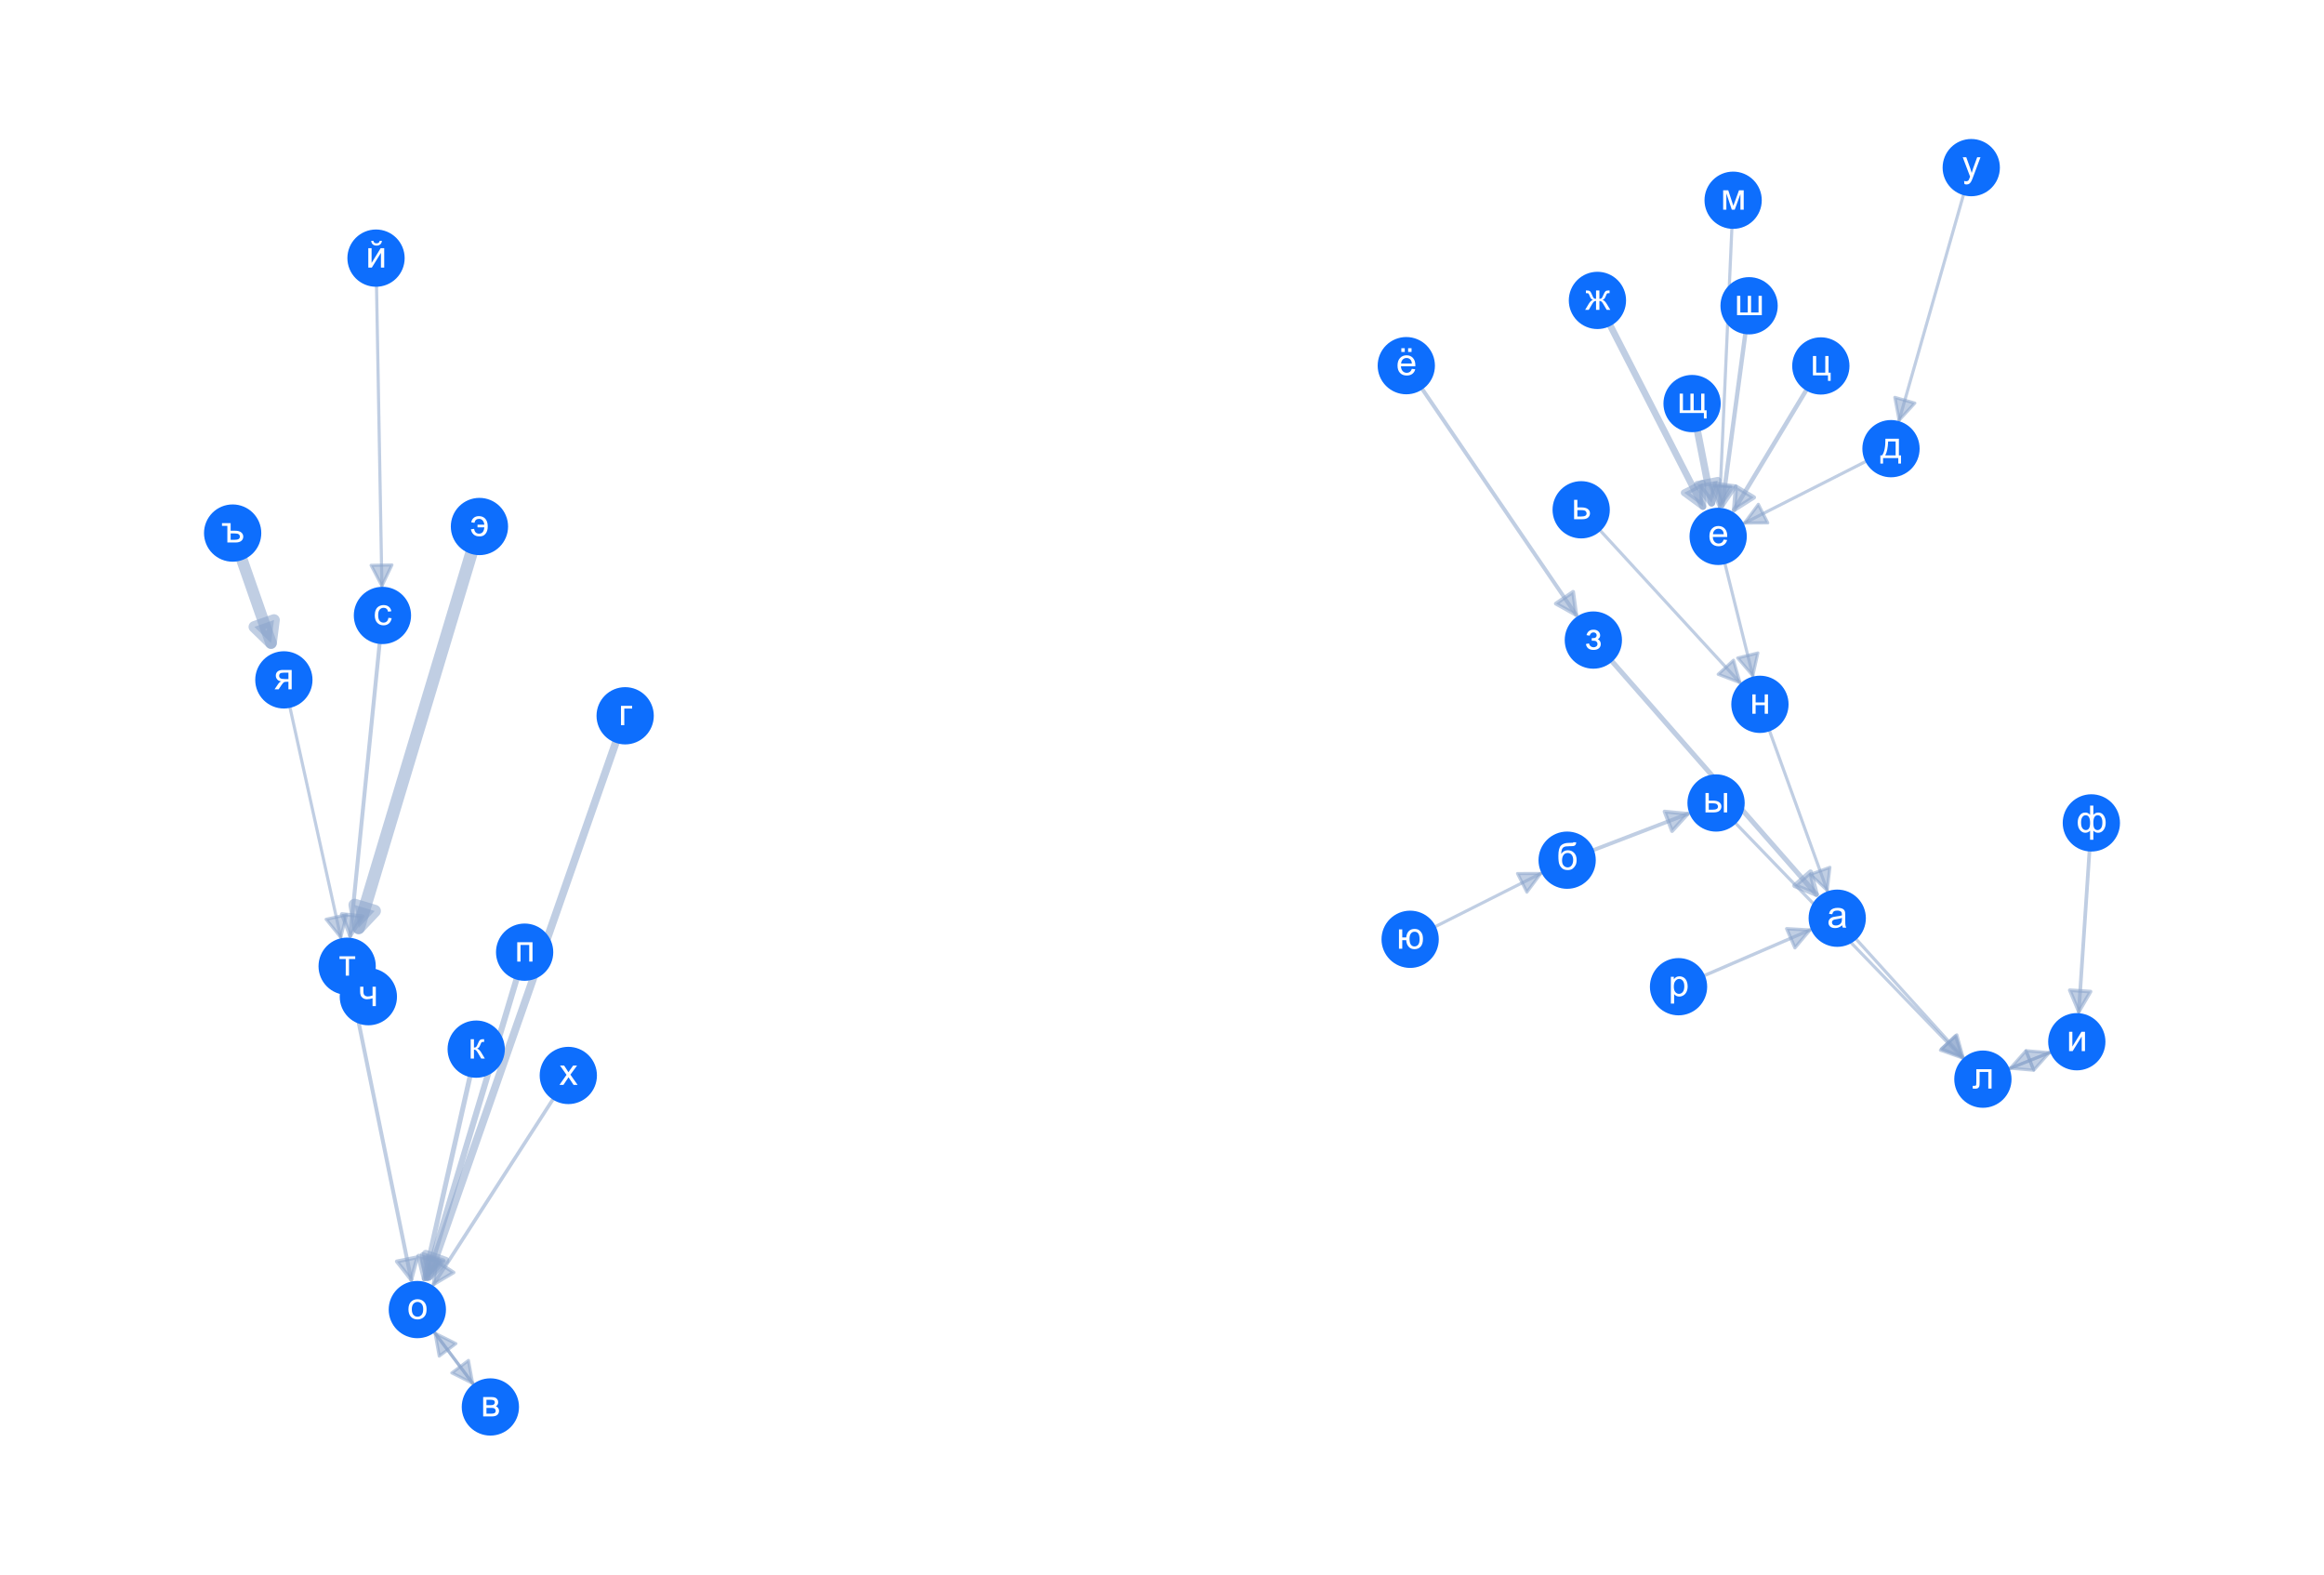 <?xml version="1.0" encoding="utf-8" standalone="no"?>
<!DOCTYPE svg PUBLIC "-//W3C//DTD SVG 1.1//EN"
  "http://www.w3.org/Graphics/SVG/1.1/DTD/svg11.dtd">
<svg height="302.4pt" version="1.1" viewBox="0 0 446.4 302.4" width="446.4pt" xmlns="http://www.w3.org/2000/svg" xmlns:xlink="http://www.w3.org/1999/xlink">
 <defs>
  <style type="text/css">*{stroke-linecap:butt;stroke-linejoin:round;}</style>
 </defs>
 <g id="figure_1">
  <g id="patch_1">
   <path d="M 0 302.4 
L 446.4 302.4 
L 446.4 0 
L 0 0 
z
" style="fill:#ffffff;"/>
  </g>
  <g id="axes_1">
   <g id="patch_2">
    <path clip-path="url(#p0367ed264c)" d="M 72.317 54.571 
Q 72.843 83.887 73.358 112.531 
" style="fill:none;stroke:#89a4cb;stroke-linecap:round;stroke-opacity:0.533;stroke-width:0.6;"/>
    <path clip-path="url(#p0367ed264c)" d="M 75.286 108.496 
L 73.358 112.531 
L 71.286 108.568 
L 75.286 108.496 
z
" style="fill:#89a4cb;fill-opacity:0.533;stroke:#89a4cb;stroke-linecap:round;stroke-opacity:0.533;stroke-width:0.6;"/>
   </g>
   <g id="patch_3">
    <path clip-path="url(#p0367ed264c)" d="M 72.959 123.171 
Q 70.071 151.879 67.267 179.742 
" style="fill:none;stroke:#89a4cb;stroke-linecap:round;stroke-opacity:0.533;stroke-width:0.76;"/>
    <path clip-path="url(#p0367ed264c)" d="M 69.658 175.962 
L 67.267 179.742 
L 65.678 175.562 
L 69.658 175.962 
z
" style="fill:#89a4cb;fill-opacity:0.533;stroke:#89a4cb;stroke-linecap:round;stroke-opacity:0.533;stroke-width:0.76;"/>
   </g>
   <g id="patch_4">
    <path clip-path="url(#p0367ed264c)" d="M 347.173 74.56 
Q 339.892 86.645 333.098 97.921 
" style="fill:none;stroke:#89a4cb;stroke-linecap:round;stroke-opacity:0.533;stroke-width:0.845;"/>
    <path clip-path="url(#p0367ed264c)" d="M 336.875 95.527 
L 333.098 97.921 
L 333.449 93.463 
L 336.875 95.527 
z
" style="fill:#89a4cb;fill-opacity:0.533;stroke:#89a4cb;stroke-linecap:round;stroke-opacity:0.533;stroke-width:0.845;"/>
   </g>
   <g id="patch_5">
    <path clip-path="url(#p0367ed264c)" d="M 331.237 107.868 
Q 334.041 119.141 336.683 129.763 
" style="fill:none;stroke:#89a4cb;stroke-linecap:round;stroke-opacity:0.533;stroke-width:0.6;"/>
    <path clip-path="url(#p0367ed264c)" d="M 337.658 125.399 
L 336.683 129.763 
L 333.777 126.364 
L 337.658 125.399 
z
" style="fill:#89a4cb;fill-opacity:0.533;stroke:#89a4cb;stroke-linecap:round;stroke-opacity:0.533;stroke-width:0.6;"/>
   </g>
   <g id="patch_6">
    <path clip-path="url(#p0367ed264c)" d="M 377.27 36.998 
Q 370.936 59.176 364.786 80.71 
" style="fill:none;stroke:#89a4cb;stroke-linecap:round;stroke-opacity:0.533;stroke-width:0.6;"/>
    <path clip-path="url(#p0367ed264c)" d="M 367.807 77.413 
L 364.786 80.71 
L 363.961 76.314 
L 367.807 77.413 
z
" style="fill:#89a4cb;fill-opacity:0.533;stroke:#89a4cb;stroke-linecap:round;stroke-opacity:0.533;stroke-width:0.6;"/>
   </g>
   <g id="patch_7">
    <path clip-path="url(#p0367ed264c)" d="M 358.766 88.43 
Q 346.627 94.59 335.087 100.447 
" style="fill:none;stroke:#89a4cb;stroke-linecap:round;stroke-opacity:0.533;stroke-width:0.6;"/>
    <path clip-path="url(#p0367ed264c)" d="M 339.559 100.42 
L 335.087 100.447 
L 337.748 96.853 
L 339.559 100.42 
z
" style="fill:#89a4cb;fill-opacity:0.533;stroke:#89a4cb;stroke-linecap:round;stroke-opacity:0.533;stroke-width:0.6;"/>
   </g>
   <g id="patch_8">
    <path clip-path="url(#p0367ed264c)" d="M 90.368 206.364 
Q 85.817 226.494 81.499 245.596 
" style="fill:none;stroke:#89a4cb;stroke-linecap:round;stroke-opacity:0.533;stroke-width:0.943;"/>
    <path clip-path="url(#p0367ed264c)" d="M 84.332 242.136 
L 81.499 245.596 
L 80.43 241.254 
L 84.332 242.136 
z
" style="fill:#89a4cb;fill-opacity:0.533;stroke:#89a4cb;stroke-linecap:round;stroke-opacity:0.533;stroke-width:0.943;"/>
   </g>
   <g id="patch_9">
    <path clip-path="url(#p0367ed264c)" d="M 83.162 255.502 
Q 87.175 260.854 90.787 265.668 
" style="fill:none;stroke:#89a4cb;stroke-linecap:round;stroke-opacity:0.533;stroke-width:0.6;"/>
    <path clip-path="url(#p0367ed264c)" d="M 89.987 261.268 
L 90.787 265.668 
L 86.787 263.668 
L 89.987 261.268 
z
" style="fill:#89a4cb;fill-opacity:0.533;stroke:#89a4cb;stroke-linecap:round;stroke-opacity:0.533;stroke-width:0.6;"/>
   </g>
   <g id="patch_10">
    <path clip-path="url(#p0367ed264c)" d="M 339.751 139.968 
Q 345.476 155.805 350.974 171.011 
" style="fill:none;stroke:#89a4cb;stroke-linecap:round;stroke-opacity:0.533;stroke-width:0.6;"/>
    <path clip-path="url(#p0367ed264c)" d="M 351.495 166.569 
L 350.974 171.011 
L 347.733 167.929 
L 351.495 166.569 
z
" style="fill:#89a4cb;fill-opacity:0.533;stroke:#89a4cb;stroke-linecap:round;stroke-opacity:0.533;stroke-width:0.6;"/>
   </g>
   <g id="patch_11">
    <path clip-path="url(#p0367ed264c)" d="M 356.257 180.051 
Q 366.891 191.798 377.074 203.047 
" style="fill:none;stroke:#89a4cb;stroke-linecap:round;stroke-opacity:0.533;stroke-width:0.6;"/>
    <path clip-path="url(#p0367ed264c)" d="M 375.872 198.74 
L 377.074 203.047 
L 372.907 201.424 
L 375.872 198.74 
z
" style="fill:#89a4cb;fill-opacity:0.533;stroke:#89a4cb;stroke-linecap:round;stroke-opacity:0.533;stroke-width:0.6;"/>
   </g>
   <g id="patch_12">
    <path clip-path="url(#p0367ed264c)" d="M 118.429 142.19 
Q 100.122 194.487 82.364 245.216 
" style="fill:none;stroke:#89a4cb;stroke-linecap:round;stroke-opacity:0.533;stroke-width:1.485;"/>
    <path clip-path="url(#p0367ed264c)" d="M 85.574 242.102 
L 82.364 245.216 
L 81.798 240.78 
L 85.574 242.102 
z
" style="fill:#89a4cb;fill-opacity:0.533;stroke:#89a4cb;stroke-linecap:round;stroke-opacity:0.533;stroke-width:1.485;"/>
   </g>
   <g id="patch_13">
    <path clip-path="url(#p0367ed264c)" d="M 335.304 63.677 
Q 333 80.865 330.819 97.131 
" style="fill:none;stroke:#89a4cb;stroke-linecap:round;stroke-opacity:0.533;stroke-width:0.832;"/>
    <path clip-path="url(#p0367ed264c)" d="M 333.333 93.432 
L 330.819 97.131 
L 329.368 92.9 
L 333.333 93.432 
z
" style="fill:#89a4cb;fill-opacity:0.533;stroke:#89a4cb;stroke-linecap:round;stroke-opacity:0.533;stroke-width:0.832;"/>
   </g>
   <g id="patch_14">
    <path clip-path="url(#p0367ed264c)" d="M 325.983 82.409 
Q 327.525 90.258 328.769 96.592 
" style="fill:none;stroke:#89a4cb;stroke-linecap:round;stroke-opacity:0.533;stroke-width:1.38;"/>
    <path clip-path="url(#p0367ed264c)" d="M 329.961 92.282 
L 328.769 96.592 
L 326.036 93.053 
L 329.961 92.282 
z
" style="fill:#89a4cb;fill-opacity:0.533;stroke:#89a4cb;stroke-linecap:round;stroke-opacity:0.533;stroke-width:1.38;"/>
   </g>
   <g id="patch_15">
    <path clip-path="url(#p0367ed264c)" d="M 309.351 126.684 
Q 329.477 149.634 348.895 171.776 
" style="fill:none;stroke:#89a4cb;stroke-linecap:round;stroke-opacity:0.533;stroke-width:0.96;"/>
    <path clip-path="url(#p0367ed264c)" d="M 347.761 167.45 
L 348.895 171.776 
L 344.754 170.087 
L 347.761 167.45 
z
" style="fill:#89a4cb;fill-opacity:0.533;stroke:#89a4cb;stroke-linecap:round;stroke-opacity:0.533;stroke-width:0.96;"/>
   </g>
   <g id="patch_16">
    <path clip-path="url(#p0367ed264c)" d="M 106.452 210.746 
Q 94.663 229.024 83.29 246.657 
" style="fill:none;stroke:#89a4cb;stroke-linecap:round;stroke-opacity:0.533;stroke-width:0.687;"/>
    <path clip-path="url(#p0367ed264c)" d="M 87.139 244.379 
L 83.29 246.657 
L 83.777 242.211 
L 87.139 244.379 
z
" style="fill:#89a4cb;fill-opacity:0.533;stroke:#89a4cb;stroke-linecap:round;stroke-opacity:0.533;stroke-width:0.687;"/>
   </g>
   <g id="patch_17">
    <path clip-path="url(#p0367ed264c)" d="M 46.334 107.096 
Q 49.607 116.474 52.061 123.506 
" style="fill:none;stroke:#89a4cb;stroke-linecap:round;stroke-opacity:0.533;stroke-width:2.222;"/>
    <path clip-path="url(#p0367ed264c)" d="M 52.631 119.071 
L 52.061 123.506 
L 48.855 120.389 
L 52.631 119.071 
z
" style="fill:#89a4cb;fill-opacity:0.533;stroke:#89a4cb;stroke-linecap:round;stroke-opacity:0.533;stroke-width:2.222;"/>
   </g>
   <g id="patch_18">
    <path clip-path="url(#p0367ed264c)" d="M 55.606 135.456 
Q 60.604 158.068 65.457 180.026 
" style="fill:none;stroke:#89a4cb;stroke-linecap:round;stroke-opacity:0.533;stroke-width:0.6;"/>
    <path clip-path="url(#p0367ed264c)" d="M 66.547 175.688 
L 65.457 180.026 
L 62.641 176.551 
L 66.547 175.688 
z
" style="fill:#89a4cb;fill-opacity:0.533;stroke:#89a4cb;stroke-linecap:round;stroke-opacity:0.533;stroke-width:0.6;"/>
   </g>
   <g id="patch_19">
    <path clip-path="url(#p0367ed264c)" d="M 401.381 163.029 
Q 400.315 179.054 399.301 194.293 
" style="fill:none;stroke:#89a4cb;stroke-linecap:round;stroke-opacity:0.533;stroke-width:0.704;"/>
    <path clip-path="url(#p0367ed264c)" d="M 401.562 190.434 
L 399.301 194.293 
L 397.571 190.169 
L 401.562 190.434 
z
" style="fill:#89a4cb;fill-opacity:0.533;stroke:#89a4cb;stroke-linecap:round;stroke-opacity:0.533;stroke-width:0.704;"/>
   </g>
   <g id="patch_20">
    <path clip-path="url(#p0367ed264c)" d="M 394.272 201.916 
Q 389.899 203.659 386.15 205.154 
" style="fill:none;stroke:#89a4cb;stroke-linecap:round;stroke-opacity:0.533;stroke-width:0.6;"/>
    <path clip-path="url(#p0367ed264c)" d="M 390.606 205.531 
L 386.15 205.154 
L 389.125 201.815 
L 390.606 205.531 
z
" style="fill:#89a4cb;fill-opacity:0.533;stroke:#89a4cb;stroke-linecap:round;stroke-opacity:0.533;stroke-width:0.6;"/>
   </g>
   <g id="patch_21">
    <path clip-path="url(#p0367ed264c)" d="M 333.102 157.81 
Q 355.255 180.735 376.942 203.177 
" style="fill:none;stroke:#89a4cb;stroke-linecap:round;stroke-opacity:0.533;stroke-width:0.6;"/>
    <path clip-path="url(#p0367ed264c)" d="M 375.601 198.911 
L 376.942 203.177 
L 372.724 201.691 
L 375.601 198.911 
z
" style="fill:#89a4cb;fill-opacity:0.533;stroke:#89a4cb;stroke-linecap:round;stroke-opacity:0.533;stroke-width:0.6;"/>
   </g>
   <g id="patch_22">
    <path clip-path="url(#p0367ed264c)" d="M 385.527 205.402 
Q 389.899 203.659 393.649 202.165 
" style="fill:none;stroke:#89a4cb;stroke-linecap:round;stroke-opacity:0.533;stroke-width:0.6;"/>
    <path clip-path="url(#p0367ed264c)" d="M 389.193 201.788 
L 393.649 202.165 
L 390.674 205.504 
L 389.193 201.788 
z
" style="fill:#89a4cb;fill-opacity:0.533;stroke:#89a4cb;stroke-linecap:round;stroke-opacity:0.533;stroke-width:0.6;"/>
   </g>
   <g id="patch_23">
    <path clip-path="url(#p0367ed264c)" d="M 91.193 266.21 
Q 87.18 260.859 83.568 256.044 
" style="fill:none;stroke:#89a4cb;stroke-linecap:round;stroke-opacity:0.533;stroke-width:0.6;"/>
    <path clip-path="url(#p0367ed264c)" d="M 84.368 260.444 
L 83.568 256.044 
L 87.568 258.044 
L 84.368 260.444 
z
" style="fill:#89a4cb;fill-opacity:0.533;stroke:#89a4cb;stroke-linecap:round;stroke-opacity:0.533;stroke-width:0.6;"/>
   </g>
   <g id="patch_24">
    <path clip-path="url(#p0367ed264c)" d="M 99.335 187.654 
Q 90.468 217.184 81.975 245.471 
" style="fill:none;stroke:#89a4cb;stroke-linecap:round;stroke-opacity:0.533;stroke-width:1.162;"/>
    <path clip-path="url(#p0367ed264c)" d="M 85.041 242.215 
L 81.975 245.471 
L 81.21 241.065 
L 85.041 242.215 
z
" style="fill:#89a4cb;fill-opacity:0.533;stroke:#89a4cb;stroke-linecap:round;stroke-opacity:0.533;stroke-width:1.162;"/>
   </g>
   <g id="patch_25">
    <path clip-path="url(#p0367ed264c)" d="M 327.006 187.518 
Q 337.657 182.922 347.653 178.609 
" style="fill:none;stroke:#89a4cb;stroke-linecap:round;stroke-opacity:0.533;stroke-width:0.639;"/>
    <path clip-path="url(#p0367ed264c)" d="M 343.188 178.358 
L 347.653 178.609 
L 344.772 182.03 
L 343.188 178.358 
z
" style="fill:#89a4cb;fill-opacity:0.533;stroke:#89a4cb;stroke-linecap:round;stroke-opacity:0.533;stroke-width:0.639;"/>
   </g>
   <g id="patch_26">
    <path clip-path="url(#p0367ed264c)" d="M 309.115 62.146 
Q 318.433 80.353 327.098 97.284 
" style="fill:none;stroke:#89a4cb;stroke-linecap:round;stroke-opacity:0.533;stroke-width:1.282;"/>
    <path clip-path="url(#p0367ed264c)" d="M 327.056 92.812 
L 327.098 97.284 
L 323.495 94.634 
L 327.056 92.812 
z
" style="fill:#89a4cb;fill-opacity:0.533;stroke:#89a4cb;stroke-linecap:round;stroke-opacity:0.533;stroke-width:1.282;"/>
   </g>
   <g id="patch_27">
    <path clip-path="url(#p0367ed264c)" d="M 90.653 105.902 
Q 79.387 143.34 68.895 178.208 
" style="fill:none;stroke:#89a4cb;stroke-linecap:round;stroke-opacity:0.533;stroke-width:2.4;"/>
    <path clip-path="url(#p0367ed264c)" d="M 71.963 174.954 
L 68.895 178.208 
L 68.132 173.802 
L 71.963 174.954 
z
" style="fill:#89a4cb;fill-opacity:0.533;stroke:#89a4cb;stroke-linecap:round;stroke-opacity:0.533;stroke-width:2.4;"/>
   </g>
   <g id="patch_28">
    <path clip-path="url(#p0367ed264c)" d="M 67.683 190.463 
Q 73.422 218.534 78.993 245.782 
" style="fill:none;stroke:#89a4cb;stroke-linecap:round;stroke-opacity:0.533;stroke-width:0.751;"/>
    <path clip-path="url(#p0367ed264c)" d="M 80.151 241.462 
L 78.993 245.782 
L 76.233 242.263 
L 80.151 241.462 
z
" style="fill:#89a4cb;fill-opacity:0.533;stroke:#89a4cb;stroke-linecap:round;stroke-opacity:0.533;stroke-width:0.751;"/>
   </g>
   <g id="patch_29">
    <path clip-path="url(#p0367ed264c)" d="M 67.897 187.309 
Q 67.289 186.437 67.249 186.379 
" style="fill:none;stroke:#89a4cb;stroke-linecap:round;stroke-opacity:0.533;stroke-width:0.888;"/>
    <path clip-path="url(#p0367ed264c)" d="M 67.894 190.804 
L 67.249 186.379 
L 71.176 188.518 
L 67.894 190.804 
z
" style="fill:#89a4cb;fill-opacity:0.533;stroke:#89a4cb;stroke-linecap:round;stroke-opacity:0.533;stroke-width:0.888;"/>
   </g>
   <g id="patch_30">
    <path clip-path="url(#p0367ed264c)" d="M 332.682 43.449 
Q 331.467 70.735 330.282 97.351 
" style="fill:none;stroke:#89a4cb;stroke-linecap:round;stroke-opacity:0.533;stroke-width:0.6;"/>
    <path clip-path="url(#p0367ed264c)" d="M 332.458 93.444 
L 330.282 97.351 
L 328.462 93.266 
L 332.458 93.444 
z
" style="fill:#89a4cb;fill-opacity:0.533;stroke:#89a4cb;stroke-linecap:round;stroke-opacity:0.533;stroke-width:0.6;"/>
   </g>
   <g id="patch_31">
    <path clip-path="url(#p0367ed264c)" d="M 307.102 101.589 
Q 320.885 116.587 334.215 131.092 
" style="fill:none;stroke:#89a4cb;stroke-linecap:round;stroke-opacity:0.533;stroke-width:0.6;"/>
    <path clip-path="url(#p0367ed264c)" d="M 332.981 126.793 
L 334.215 131.092 
L 330.035 129.5 
L 332.981 126.793 
z
" style="fill:#89a4cb;fill-opacity:0.533;stroke:#89a4cb;stroke-linecap:round;stroke-opacity:0.533;stroke-width:0.6;"/>
   </g>
   <g id="patch_32">
    <path clip-path="url(#p0367ed264c)" d="M 305.69 163.406 
Q 315.325 159.706 324.19 156.301 
" style="fill:none;stroke:#89a4cb;stroke-linecap:round;stroke-opacity:0.533;stroke-width:0.737;"/>
    <path clip-path="url(#p0367ed264c)" d="M 319.739 155.868 
L 324.19 156.301 
L 321.173 159.602 
L 319.739 155.868 
z
" style="fill:#89a4cb;fill-opacity:0.533;stroke:#89a4cb;stroke-linecap:round;stroke-opacity:0.533;stroke-width:0.737;"/>
   </g>
   <g id="patch_33">
    <path clip-path="url(#p0367ed264c)" d="M 275.329 178.143 
Q 285.944 172.796 295.959 167.75 
" style="fill:none;stroke:#89a4cb;stroke-linecap:round;stroke-opacity:0.533;stroke-width:0.6;"/>
    <path clip-path="url(#p0367ed264c)" d="M 291.487 167.763 
L 295.959 167.75 
L 293.287 171.336 
L 291.487 167.763 
z
" style="fill:#89a4cb;fill-opacity:0.533;stroke:#89a4cb;stroke-linecap:round;stroke-opacity:0.533;stroke-width:0.6;"/>
   </g>
   <g id="patch_34">
    <path clip-path="url(#p0367ed264c)" d="M 272.943 74.359 
Q 288.091 96.578 302.766 118.103 
" style="fill:none;stroke:#89a4cb;stroke-linecap:round;stroke-opacity:0.533;stroke-width:0.75;"/>
    <path clip-path="url(#p0367ed264c)" d="M 302.166 113.671 
L 302.766 118.103 
L 298.861 115.925 
L 302.166 113.671 
z
" style="fill:#89a4cb;fill-opacity:0.533;stroke:#89a4cb;stroke-linecap:round;stroke-opacity:0.533;stroke-width:0.75;"/>
   </g>
   <g id="PathCollection_1">
    <defs>
     <path d="M 0 5 
C 1.326 5 2.598 4.473 3.536 3.536 
C 4.473 2.598 5 1.326 5 0 
C 5 -1.326 4.473 -2.598 3.536 -3.536 
C 2.598 -4.473 1.326 -5 0 -5 
C -1.326 -5 -2.598 -4.473 -3.536 -3.536 
C -4.473 -2.598 -5 -1.326 -5 0 
C -5 1.326 -4.473 2.598 -3.536 3.536 
C -2.598 4.473 -1.326 5 0 5 
z
" id="m8c8b74528d" style="stroke:#0d6efd;"/>
    </defs>
    <g clip-path="url(#p0367ed264c)">
     <use style="fill:#0d6efd;stroke:#0d6efd;" x="72.227" xlink:href="#m8c8b74528d" y="49.574"/>
     <use style="fill:#0d6efd;stroke:#0d6efd;" x="73.46" xlink:href="#m8c8b74528d" y="118.2"/>
     <use style="fill:#0d6efd;stroke:#0d6efd;" x="349.751" xlink:href="#m8c8b74528d" y="70.28"/>
     <use style="fill:#0d6efd;stroke:#0d6efd;" x="330.03" xlink:href="#m8c8b74528d" y="103.013"/>
     <use style="fill:#0d6efd;stroke:#0d6efd;" x="378.643" xlink:href="#m8c8b74528d" y="32.192"/>
     <use style="fill:#0d6efd;stroke:#0d6efd;" x="363.228" xlink:href="#m8c8b74528d" y="86.165"/>
     <use style="fill:#0d6efd;stroke:#0d6efd;" x="91.47" xlink:href="#m8c8b74528d" y="201.489"/>
     <use style="fill:#0d6efd;stroke:#0d6efd;" x="80.163" xlink:href="#m8c8b74528d" y="251.504"/>
     <use style="fill:#0d6efd;stroke:#0d6efd;" x="338.052" xlink:href="#m8c8b74528d" y="135.267"/>
     <use style="fill:#0d6efd;stroke:#0d6efd;" x="352.902" xlink:href="#m8c8b74528d" y="176.344"/>
     <use style="fill:#0d6efd;stroke:#0d6efd;" x="120.082" xlink:href="#m8c8b74528d" y="137.467"/>
     <use style="fill:#0d6efd;stroke:#0d6efd;" x="335.969" xlink:href="#m8c8b74528d" y="58.722"/>
     <use style="fill:#0d6efd;stroke:#0d6efd;" x="325.02" xlink:href="#m8c8b74528d" y="77.505"/>
     <use style="fill:#0d6efd;stroke:#0d6efd;" x="306.054" xlink:href="#m8c8b74528d" y="122.925"/>
     <use style="fill:#0d6efd;stroke:#0d6efd;" x="109.162" xlink:href="#m8c8b74528d" y="206.544"/>
     <use style="fill:#0d6efd;stroke:#0d6efd;" x="44.688" xlink:href="#m8c8b74528d" y="102.377"/>
     <use style="fill:#0d6efd;stroke:#0d6efd;" x="54.527" xlink:href="#m8c8b74528d" y="130.572"/>
     <use style="fill:#0d6efd;stroke:#0d6efd;" x="401.712" xlink:href="#m8c8b74528d" y="158.04"/>
     <use style="fill:#0d6efd;stroke:#0d6efd;" x="398.917" xlink:href="#m8c8b74528d" y="200.065"/>
     <use style="fill:#0d6efd;stroke:#0d6efd;" x="329.626" xlink:href="#m8c8b74528d" y="154.213"/>
     <use style="fill:#0d6efd;stroke:#0d6efd;" x="380.881" xlink:href="#m8c8b74528d" y="207.254"/>
     <use style="fill:#0d6efd;stroke:#0d6efd;" x="94.192" xlink:href="#m8c8b74528d" y="270.208"/>
     <use style="fill:#0d6efd;stroke:#0d6efd;" x="100.772" xlink:href="#m8c8b74528d" y="182.865"/>
     <use style="fill:#0d6efd;stroke:#0d6efd;" x="322.417" xlink:href="#m8c8b74528d" y="189.498"/>
     <use style="fill:#0d6efd;stroke:#0d6efd;" x="306.838" xlink:href="#m8c8b74528d" y="57.695"/>
     <use style="fill:#0d6efd;stroke:#0d6efd;" x="92.093" xlink:href="#m8c8b74528d" y="101.116"/>
     <use style="fill:#0d6efd;stroke:#0d6efd;" x="66.682" xlink:href="#m8c8b74528d" y="185.565"/>
     <use style="fill:#0d6efd;stroke:#0d6efd;" x="70.755" xlink:href="#m8c8b74528d" y="191.412"/>
     <use style="fill:#0d6efd;stroke:#0d6efd;" x="332.905" xlink:href="#m8c8b74528d" y="38.456"/>
     <use style="fill:#0d6efd;stroke:#0d6efd;" x="303.717" xlink:href="#m8c8b74528d" y="97.906"/>
     <use style="fill:#0d6efd;stroke:#0d6efd;" x="301.021" xlink:href="#m8c8b74528d" y="165.199"/>
     <use style="fill:#0d6efd;stroke:#0d6efd;" x="270.864" xlink:href="#m8c8b74528d" y="180.393"/>
     <use style="fill:#0d6efd;stroke:#0d6efd;" x="270.125" xlink:href="#m8c8b74528d" y="70.226"/>
    </g>
   </g>
   <g id="text_1">
    <g clip-path="url(#p0367ed264c)">
     <!-- й -->
     <g style="fill:#ffffff;" transform="translate(70.272 51.384)scale(0.07 -0.07)">
      <defs>
       <path d="M 422 3319 
L 984 3319 
L 984 788 
L 2544 3319 
L 3150 3319 
L 3150 0 
L 2588 0 
L 2588 2516 
L 1028 0 
L 422 0 
L 422 3319 
z
M 2374 4575 
L 2759 4575 
Q 2712 4184 2473 3975 
Q 2234 3766 1837 3766 
Q 1437 3766 1198 3973 
Q 959 4181 912 4575 
L 1296 4575 
Q 1340 4363 1469 4258 
Q 1599 4153 1818 4153 
Q 2071 4153 2201 4254 
Q 2331 4356 2374 4575 
z
" id="ArialMT-439" transform="scale(0.016)"/>
      </defs>
      <use xlink:href="#ArialMT-439"/>
     </g>
    </g>
   </g>
   <g id="text_2">
    <g clip-path="url(#p0367ed264c)">
     <!-- с -->
     <g style="fill:#ffffff;" transform="translate(71.71 120.01)scale(0.07 -0.07)">
      <defs>
       <path d="M 2588 1216 
L 3141 1144 
Q 3050 572 2676 248 
Q 2303 -75 1759 -75 
Q 1078 -75 664 370 
Q 250 816 250 1647 
Q 250 2184 428 2587 
Q 606 2991 970 3192 
Q 1334 3394 1763 3394 
Q 2303 3394 2647 3120 
Q 2991 2847 3088 2344 
L 2541 2259 
Q 2463 2594 2264 2762 
Q 2066 2931 1784 2931 
Q 1359 2931 1093 2626 
Q 828 2322 828 1663 
Q 828 994 1084 691 
Q 1341 388 1753 388 
Q 2084 388 2306 591 
Q 2528 794 2588 1216 
z
" id="ArialMT-441" transform="scale(0.016)"/>
      </defs>
      <use xlink:href="#ArialMT-441"/>
     </g>
    </g>
   </g>
   <g id="text_3">
    <g clip-path="url(#p0367ed264c)">
     <!-- ц -->
     <g style="fill:#ffffff;" transform="translate(347.747 72.09)scale(0.07 -0.07)">
      <defs>
       <path d="M 431 3319 
L 994 3319 
L 994 463 
L 2550 463 
L 2550 3319 
L 3113 3319 
L 3113 463 
L 3475 463 
L 3475 -941 
L 3013 -941 
L 3013 0 
L 431 0 
L 431 3319 
z
" id="ArialMT-446" transform="scale(0.016)"/>
      </defs>
      <use xlink:href="#ArialMT-446"/>
     </g>
    </g>
   </g>
   <g id="text_4">
    <g clip-path="url(#p0367ed264c)">
     <!-- е -->
     <g style="fill:#ffffff;" transform="translate(328.084 104.822)scale(0.07 -0.07)">
      <defs>
       <path d="M 2694 1069 
L 3275 997 
Q 3138 488 2766 206 
Q 2394 -75 1816 -75 
Q 1088 -75 661 373 
Q 234 822 234 1631 
Q 234 2469 665 2931 
Q 1097 3394 1784 3394 
Q 2450 3394 2872 2941 
Q 3294 2488 3294 1666 
Q 3294 1616 3291 1516 
L 816 1516 
Q 847 969 1125 678 
Q 1403 388 1819 388 
Q 2128 388 2347 550 
Q 2566 713 2694 1069 
z
M 847 1978 
L 2700 1978 
Q 2663 2397 2488 2606 
Q 2219 2931 1791 2931 
Q 1403 2931 1139 2672 
Q 875 2413 847 1978 
z
" id="ArialMT-435" transform="scale(0.016)"/>
      </defs>
      <use xlink:href="#ArialMT-435"/>
     </g>
    </g>
   </g>
   <g id="text_5">
    <g clip-path="url(#p0367ed264c)">
     <!-- у -->
     <g style="fill:#ffffff;" transform="translate(376.893 33.919)scale(0.07 -0.07)">
      <defs>
       <path d="M 397 -1278 
L 334 -750 
Q 519 -800 656 -800 
Q 844 -800 956 -737 
Q 1069 -675 1141 -563 
Q 1194 -478 1313 -144 
Q 1328 -97 1363 -6 
L 103 3319 
L 709 3319 
L 1400 1397 
Q 1534 1031 1641 628 
Q 1738 1016 1872 1384 
L 2581 3319 
L 3144 3319 
L 1881 -56 
Q 1678 -603 1566 -809 
Q 1416 -1088 1222 -1217 
Q 1028 -1347 759 -1347 
Q 597 -1347 397 -1278 
z
" id="ArialMT-443" transform="scale(0.016)"/>
      </defs>
      <use xlink:href="#ArialMT-443"/>
     </g>
    </g>
   </g>
   <g id="text_6">
    <g clip-path="url(#p0367ed264c)">
     <!-- д -->
     <g style="fill:#ffffff;" transform="translate(361.186 87.975)scale(0.07 -0.07)">
      <defs>
       <path d="M 866 3319 
L 3178 3319 
L 3178 463 
L 3538 463 
L 3538 -941 
L 3075 -941 
L 3075 0 
L 463 0 
L 463 -941 
L 0 -941 
L 0 463 
L 297 463 
Q 891 1269 866 3319 
z
M 1334 2853 
Q 1272 1238 834 463 
L 2619 463 
L 2619 2853 
L 1334 2853 
z
" id="ArialMT-434" transform="scale(0.016)"/>
      </defs>
      <use xlink:href="#ArialMT-434"/>
     </g>
    </g>
   </g>
   <g id="text_7">
    <g clip-path="url(#p0367ed264c)">
     <!-- к -->
     <g style="fill:#ffffff;" transform="translate(89.939 203.298)scale(0.07 -0.07)">
      <defs>
       <path d="M 419 3319 
L 981 3319 
L 981 1884 
Q 1250 1884 1358 1987 
Q 1466 2091 1675 2588 
Q 1841 2981 1944 3106 
Q 2047 3231 2181 3275 
Q 2316 3319 2613 3319 
L 2725 3319 
L 2725 2853 
L 2569 2856 
Q 2347 2856 2284 2791 
Q 2219 2722 2084 2381 
Q 1956 2056 1850 1931 
Q 1744 1806 1522 1703 
Q 1884 1606 2234 1028 
L 2850 0 
L 2231 0 
L 1631 1028 
Q 1447 1338 1309 1436 
Q 1172 1534 981 1534 
L 981 0 
L 419 0 
L 419 3319 
z
" id="ArialMT-43a" transform="scale(0.016)"/>
      </defs>
      <use xlink:href="#ArialMT-43a"/>
     </g>
    </g>
   </g>
   <g id="text_8">
    <g clip-path="url(#p0367ed264c)">
     <!-- о -->
     <g style="fill:#ffffff;" transform="translate(78.217 253.314)scale(0.07 -0.07)">
      <defs>
       <path d="M 213 1659 
Q 213 2581 725 3025 
Q 1153 3394 1769 3394 
Q 2453 3394 2887 2945 
Q 3322 2497 3322 1706 
Q 3322 1066 3130 698 
Q 2938 331 2570 128 
Q 2203 -75 1769 -75 
Q 1072 -75 642 372 
Q 213 819 213 1659 
z
M 791 1659 
Q 791 1022 1069 705 
Q 1347 388 1769 388 
Q 2188 388 2466 706 
Q 2744 1025 2744 1678 
Q 2744 2294 2464 2611 
Q 2184 2928 1769 2928 
Q 1347 2928 1069 2612 
Q 791 2297 791 1659 
z
" id="ArialMT-43e" transform="scale(0.016)"/>
      </defs>
      <use xlink:href="#ArialMT-43e"/>
     </g>
    </g>
   </g>
   <g id="text_9">
    <g clip-path="url(#p0367ed264c)">
     <!-- н -->
     <g style="fill:#ffffff;" transform="translate(336.119 137.077)scale(0.07 -0.07)">
      <defs>
       <path d="M 425 3319 
L 988 3319 
L 988 1938 
L 2547 1938 
L 2547 3319 
L 3109 3319 
L 3109 0 
L 2547 0 
L 2547 1472 
L 988 1472 
L 988 0 
L 425 0 
L 425 3319 
z
" id="ArialMT-43d" transform="scale(0.016)"/>
      </defs>
      <use xlink:href="#ArialMT-43d"/>
     </g>
    </g>
   </g>
   <g id="text_10">
    <g clip-path="url(#p0367ed264c)">
     <!-- а -->
     <g style="fill:#ffffff;" transform="translate(350.955 178.154)scale(0.07 -0.07)">
      <defs>
       <path d="M 2588 409 
Q 2275 144 1986 34 
Q 1697 -75 1366 -75 
Q 819 -75 525 192 
Q 231 459 231 875 
Q 231 1119 342 1320 
Q 453 1522 633 1644 
Q 813 1766 1038 1828 
Q 1203 1872 1538 1913 
Q 2219 1994 2541 2106 
Q 2544 2222 2544 2253 
Q 2544 2597 2384 2738 
Q 2169 2928 1744 2928 
Q 1347 2928 1158 2789 
Q 969 2650 878 2297 
L 328 2372 
Q 403 2725 575 2942 
Q 747 3159 1072 3276 
Q 1397 3394 1825 3394 
Q 2250 3394 2515 3294 
Q 2781 3194 2906 3042 
Q 3031 2891 3081 2659 
Q 3109 2516 3109 2141 
L 3109 1391 
Q 3109 606 3145 398 
Q 3181 191 3288 0 
L 2700 0 
Q 2613 175 2588 409 
z
M 2541 1666 
Q 2234 1541 1622 1453 
Q 1275 1403 1131 1340 
Q 988 1278 909 1158 
Q 831 1038 831 891 
Q 831 666 1001 516 
Q 1172 366 1500 366 
Q 1825 366 2078 508 
Q 2331 650 2450 897 
Q 2541 1088 2541 1459 
L 2541 1666 
z
" id="ArialMT-430" transform="scale(0.016)"/>
      </defs>
      <use xlink:href="#ArialMT-430"/>
     </g>
    </g>
   </g>
   <g id="text_11">
    <g clip-path="url(#p0367ed264c)">
     <!-- г -->
     <g style="fill:#ffffff;" transform="translate(118.806 139.277)scale(0.07 -0.07)">
      <defs>
       <path d="M 425 3319 
L 2334 3319 
L 2334 2853 
L 988 2853 
L 988 0 
L 425 0 
L 425 3319 
z
" id="ArialMT-433" transform="scale(0.016)"/>
      </defs>
      <use xlink:href="#ArialMT-433"/>
     </g>
    </g>
   </g>
   <g id="text_12">
    <g clip-path="url(#p0367ed264c)">
     <!-- ш -->
     <g style="fill:#ffffff;" transform="translate(333.161 60.532)scale(0.07 -0.07)">
      <defs>
       <path d="M 441 3319 
L 1003 3319 
L 1003 466 
L 2284 466 
L 2284 3319 
L 2847 3319 
L 2847 466 
L 4131 466 
L 4131 3319 
L 4691 3319 
L 4691 0 
L 441 0 
L 441 3319 
z
" id="ArialMT-448" transform="scale(0.016)"/>
      </defs>
      <use xlink:href="#ArialMT-448"/>
     </g>
    </g>
   </g>
   <g id="text_13">
    <g clip-path="url(#p0367ed264c)">
     <!-- щ -->
     <g style="fill:#ffffff;" transform="translate(322.14 79.315)scale(0.07 -0.07)">
      <defs>
       <path d="M 441 3319 
L 1003 3319 
L 1003 463 
L 2284 463 
L 2284 3319 
L 2847 3319 
L 2847 463 
L 4131 463 
L 4131 3319 
L 4691 3319 
L 4691 463 
L 5063 463 
L 5063 -941 
L 4597 -941 
L 4597 0 
L 441 0 
L 441 3319 
z
" id="ArialMT-449" transform="scale(0.016)"/>
      </defs>
      <use xlink:href="#ArialMT-449"/>
     </g>
    </g>
   </g>
   <g id="text_14">
    <g clip-path="url(#p0367ed264c)">
     <!-- з -->
     <g style="fill:#ffffff;" transform="translate(304.449 124.735)scale(0.07 -0.07)">
      <defs>
       <path d="M 1156 1500 
L 1156 1941 
Q 1513 1944 1642 1969 
Q 1772 1994 1887 2119 
Q 2003 2244 2003 2431 
Q 2003 2659 1851 2795 
Q 1700 2931 1459 2931 
Q 984 2931 794 2372 
L 259 2459 
Q 509 3394 1466 3394 
Q 1997 3394 2298 3103 
Q 2600 2813 2600 2409 
Q 2600 2003 2206 1763 
Q 2456 1628 2581 1420 
Q 2706 1213 2706 928 
Q 2706 481 2381 203 
Q 2056 -75 1472 -75 
Q 338 -75 156 934 
L 684 1047 
Q 756 728 976 553 
Q 1197 378 1481 378 
Q 1766 378 1955 539 
Q 2144 700 2144 950 
Q 2144 1144 2025 1287 
Q 1906 1431 1772 1467 
Q 1638 1503 1284 1503 
Q 1256 1503 1156 1500 
z
" id="ArialMT-437" transform="scale(0.016)"/>
      </defs>
      <use xlink:href="#ArialMT-437"/>
     </g>
    </g>
   </g>
   <g id="text_15">
    <g clip-path="url(#p0367ed264c)">
     <!-- х -->
     <g style="fill:#ffffff;" transform="translate(107.412 208.354)scale(0.07 -0.07)">
      <defs>
       <path d="M 47 0 
L 1259 1725 
L 138 3319 
L 841 3319 
L 1350 2541 
Q 1494 2319 1581 2169 
Q 1719 2375 1834 2534 
L 2394 3319 
L 3066 3319 
L 1919 1756 
L 3153 0 
L 2463 0 
L 1781 1031 
L 1600 1309 
L 728 0 
L 47 0 
z
" id="ArialMT-445" transform="scale(0.016)"/>
      </defs>
      <use xlink:href="#ArialMT-445"/>
     </g>
    </g>
   </g>
   <g id="text_16">
    <g clip-path="url(#p0367ed264c)">
     <!-- ъ -->
     <g style="fill:#ffffff;" transform="translate(42.5 104.187)scale(0.07 -0.07)">
      <defs>
       <path d="M 125 3319 
L 1609 3319 
L 1609 2022 
L 2325 2022 
Q 3084 2022 3428 1726 
Q 3772 1431 3772 1003 
Q 3772 559 3439 279 
Q 3106 0 2456 0 
L 1047 0 
L 1047 2853 
L 125 2853 
L 125 3319 
z
M 1609 456 
L 2200 456 
Q 2738 456 2963 586 
Q 3188 716 3188 1003 
Q 3188 1266 2995 1409 
Q 2803 1553 2275 1553 
L 1609 1553 
L 1609 456 
z
" id="ArialMT-44a" transform="scale(0.016)"/>
      </defs>
      <use xlink:href="#ArialMT-44a"/>
     </g>
    </g>
   </g>
   <g id="text_17">
    <g clip-path="url(#p0367ed264c)">
     <!-- я -->
     <g style="fill:#ffffff;" transform="translate(52.631 132.382)scale(0.07 -0.07)">
      <defs>
       <path d="M 3034 3319 
L 3034 0 
L 2475 0 
L 2475 1294 
L 2150 1294 
Q 1853 1294 1708 1217 
Q 1563 1141 1284 725 
L 794 0 
L 97 0 
L 703 894 
Q 981 1303 1256 1356 
Q 775 1422 542 1703 
Q 309 1984 309 2350 
Q 309 2781 614 3050 
Q 919 3319 1497 3319 
L 3034 3319 
z
M 2475 2853 
L 1675 2853 
Q 1172 2853 1026 2697 
Q 881 2541 881 2331 
Q 881 2034 1095 1895 
Q 1309 1756 1853 1756 
L 2475 1756 
L 2475 2853 
z
" id="ArialMT-44f" transform="scale(0.016)"/>
      </defs>
      <use xlink:href="#ArialMT-44f"/>
     </g>
    </g>
   </g>
   <g id="text_18">
    <g clip-path="url(#p0367ed264c)">
     <!-- ф -->
     <g style="fill:#ffffff;" transform="translate(398.833 159.85)scale(0.07 -0.07)">
      <defs>
       <path d="M 2353 4581 
L 2916 4581 
L 2916 2997 
Q 3091 3197 3300 3295 
Q 3509 3394 3750 3394 
Q 4341 3394 4686 2901 
Q 5031 2409 5031 1663 
Q 5031 884 4659 404 
Q 4288 -75 3734 -75 
Q 3553 -75 3365 -18 
Q 3178 38 2916 288 
L 2916 -1272 
L 2353 -1272 
L 2353 288 
Q 2184 106 1979 15 
Q 1775 -75 1538 -75 
Q 1016 -75 625 383 
Q 234 841 234 1694 
Q 234 2416 587 2905 
Q 941 3394 1538 3394 
Q 1788 3394 1991 3295 
Q 2194 3197 2353 2997 
L 2353 4581 
z
M 2913 1647 
Q 2913 897 3119 639 
Q 3325 381 3634 381 
Q 3978 381 4220 698 
Q 4463 1016 4463 1684 
Q 4463 2316 4239 2625 
Q 4016 2934 3666 2934 
Q 3291 2934 3102 2612 
Q 2913 2291 2913 1647 
z
M 806 1709 
Q 806 1006 1042 697 
Q 1278 388 1628 388 
Q 1994 388 2175 695 
Q 2356 1003 2356 1619 
Q 2356 2275 2165 2603 
Q 1975 2931 1591 2931 
Q 1244 2931 1025 2611 
Q 806 2291 806 1709 
z
" id="ArialMT-444" transform="scale(0.016)"/>
      </defs>
      <use xlink:href="#ArialMT-444"/>
     </g>
    </g>
   </g>
   <g id="text_19">
    <g clip-path="url(#p0367ed264c)">
     <!-- и -->
     <g style="fill:#ffffff;" transform="translate(396.962 201.874)scale(0.07 -0.07)">
      <defs>
       <path d="M 422 3319 
L 984 3319 
L 984 788 
L 2544 3319 
L 3150 3319 
L 3150 0 
L 2588 0 
L 2588 2516 
L 1028 0 
L 422 0 
L 422 3319 
z
" id="ArialMT-438" transform="scale(0.016)"/>
      </defs>
      <use xlink:href="#ArialMT-438"/>
     </g>
    </g>
   </g>
   <g id="text_20">
    <g clip-path="url(#p0367ed264c)">
     <!-- ы -->
     <g style="fill:#ffffff;" transform="translate(327.111 156.023)scale(0.07 -0.07)">
      <defs>
       <path d="M 3581 3319 
L 4144 3319 
L 4144 0 
L 3581 0 
L 3581 3319 
z
M 434 3319 
L 997 3319 
L 997 2022 
L 1709 2022 
Q 2406 2022 2782 1751 
Q 3159 1481 3159 1006 
Q 3159 591 2845 295 
Q 2531 0 1841 0 
L 434 0 
L 434 3319 
z
M 997 463 
L 1588 463 
Q 2122 463 2350 594 
Q 2578 725 2578 1003 
Q 2578 1219 2409 1387 
Q 2241 1556 1663 1556 
L 997 1556 
L 997 463 
z
" id="ArialMT-44b" transform="scale(0.016)"/>
      </defs>
      <use xlink:href="#ArialMT-44b"/>
     </g>
    </g>
   </g>
   <g id="text_21">
    <g clip-path="url(#p0367ed264c)">
     <!-- л -->
     <g style="fill:#ffffff;" transform="translate(378.839 209.063)scale(0.07 -0.07)">
      <defs>
       <path d="M 697 3319 
L 3309 3319 
L 3309 0 
L 2750 0 
L 2750 2853 
L 1259 2853 
L 1259 1200 
Q 1259 622 1221 437 
Q 1184 253 1015 115 
Q 847 -22 528 -22 
Q 331 -22 75 3 
L 75 472 
L 322 472 
Q 497 472 572 508 
Q 647 544 672 622 
Q 697 700 697 1131 
L 697 3319 
z
" id="ArialMT-43b" transform="scale(0.016)"/>
      </defs>
      <use xlink:href="#ArialMT-43b"/>
     </g>
    </g>
   </g>
   <g id="text_22">
    <g clip-path="url(#p0367ed264c)">
     <!-- в -->
     <g style="fill:#ffffff;" transform="translate(92.332 272.018)scale(0.07 -0.07)">
      <defs>
       <path d="M 425 3319 
L 1722 3319 
Q 2200 3319 2433 3239 
Q 2666 3159 2833 2946 
Q 3000 2734 3000 2438 
Q 3000 2200 2901 2023 
Q 2803 1847 2606 1728 
Q 2841 1650 2995 1436 
Q 3150 1222 3150 928 
Q 3119 456 2812 228 
Q 2506 0 1922 0 
L 425 0 
L 425 3319 
z
M 988 1922 
L 1588 1922 
Q 1947 1922 2081 1959 
Q 2216 1997 2322 2111 
Q 2428 2225 2428 2384 
Q 2428 2647 2242 2750 
Q 2056 2853 1606 2853 
L 988 2853 
L 988 1922 
z
M 988 463 
L 1728 463 
Q 2206 463 2384 573 
Q 2563 684 2572 956 
Q 2572 1116 2469 1252 
Q 2366 1388 2200 1423 
Q 2034 1459 1669 1459 
L 988 1459 
L 988 463 
z
" id="ArialMT-432" transform="scale(0.016)"/>
      </defs>
      <use xlink:href="#ArialMT-432"/>
     </g>
    </g>
   </g>
   <g id="text_23">
    <g clip-path="url(#p0367ed264c)">
     <!-- п -->
     <g style="fill:#ffffff;" transform="translate(98.877 184.675)scale(0.07 -0.07)">
      <defs>
       <path d="M 425 3319 
L 3044 3319 
L 3044 0 
L 2481 0 
L 2481 2853 
L 988 2853 
L 988 0 
L 425 0 
L 425 3319 
z
" id="ArialMT-43f" transform="scale(0.016)"/>
      </defs>
      <use xlink:href="#ArialMT-43f"/>
     </g>
    </g>
   </g>
   <g id="text_24">
    <g clip-path="url(#p0367ed264c)">
     <!-- р -->
     <g style="fill:#ffffff;" transform="translate(320.471 191.308)scale(0.07 -0.07)">
      <defs>
       <path d="M 422 -1272 
L 422 3319 
L 934 3319 
L 934 2888 
Q 1116 3141 1344 3267 
Q 1572 3394 1897 3394 
Q 2322 3394 2647 3175 
Q 2972 2956 3137 2557 
Q 3303 2159 3303 1684 
Q 3303 1175 3120 767 
Q 2938 359 2589 142 
Q 2241 -75 1856 -75 
Q 1575 -75 1351 44 
Q 1128 163 984 344 
L 984 -1272 
L 422 -1272 
z
M 931 1641 
Q 931 1000 1190 694 
Q 1450 388 1819 388 
Q 2194 388 2461 705 
Q 2728 1022 2728 1688 
Q 2728 2322 2467 2637 
Q 2206 2953 1844 2953 
Q 1484 2953 1207 2617 
Q 931 2281 931 1641 
z
" id="ArialMT-440" transform="scale(0.016)"/>
      </defs>
      <use xlink:href="#ArialMT-440"/>
     </g>
    </g>
   </g>
   <g id="text_25">
    <g clip-path="url(#p0367ed264c)">
     <!-- ж -->
     <g style="fill:#ffffff;" transform="translate(304.497 59.505)scale(0.07 -0.07)">
      <defs>
       <path d="M 2428 3319 
L 2428 1884 
Q 2697 1884 2806 1987 
Q 2916 2091 3125 2588 
Q 3322 3059 3478 3191 
Q 3631 3319 3966 3319 
L 4172 3319 
L 4172 2853 
L 4019 2856 
Q 3794 2856 3731 2791 
Q 3666 2722 3531 2381 
Q 3406 2056 3300 1931 
Q 3194 1806 2969 1703 
Q 3334 1606 3681 1028 
L 4300 0 
L 3681 0 
L 3078 1028 
Q 2894 1341 2756 1437 
Q 2619 1534 2428 1534 
L 2428 0 
L 1853 0 
L 1853 1534 
Q 1666 1534 1528 1439 
Q 1391 1344 1206 1028 
L 603 0 
L -16 0 
L 600 1028 
Q 950 1606 1316 1703 
Q 1066 1819 966 1955 
Q 866 2091 666 2603 
Q 597 2775 519 2816 
Q 438 2856 278 2856 
Q 238 2856 113 2853 
L 113 3319 
L 191 3319 
Q 516 3319 648 3280 
Q 781 3241 886 3114 
Q 991 2988 1159 2588 
Q 1366 2097 1473 1990 
Q 1581 1884 1853 1884 
L 1853 3319 
L 2428 3319 
z
" id="ArialMT-436" transform="scale(0.016)"/>
      </defs>
      <use xlink:href="#ArialMT-436"/>
     </g>
    </g>
   </g>
   <g id="text_26">
    <g clip-path="url(#p0367ed264c)">
     <!-- э -->
     <g style="fill:#ffffff;" transform="translate(90.307 102.926)scale(0.07 -0.07)">
      <defs>
       <path d="M 1263 1931 
L 1263 1469 
L 2434 1469 
Q 2381 928 2154 658 
Q 1928 388 1525 388 
Q 813 388 684 1213 
L 134 1141 
Q 222 594 589 259 
Q 956 -75 1550 -75 
Q 2256 -116 2643 373 
Q 3031 863 3013 1659 
Q 3013 2469 2609 2931 
Q 2206 3394 1509 3394 
Q 953 3394 609 3098 
Q 266 2803 191 2338 
L 738 2250 
Q 875 2928 1528 2928 
Q 1903 2928 2142 2651 
Q 2381 2375 2434 1931 
L 1263 1931 
z
" id="ArialMT-44d" transform="scale(0.016)"/>
      </defs>
      <use xlink:href="#ArialMT-44d"/>
     </g>
    </g>
   </g>
   <g id="text_27">
    <g clip-path="url(#p0367ed264c)">
     <!-- т -->
     <g style="fill:#ffffff;" transform="translate(65.079 187.374)scale(0.07 -0.07)">
      <defs>
       <path d="M 119 3319 
L 2816 3319 
L 2816 2853 
L 1747 2853 
L 1747 0 
L 1188 0 
L 1188 2853 
L 119 2853 
L 119 3319 
z
" id="ArialMT-442" transform="scale(0.016)"/>
      </defs>
      <use xlink:href="#ArialMT-442"/>
     </g>
    </g>
   </g>
   <g id="text_28">
    <g clip-path="url(#p0367ed264c)">
     <!-- ч -->
     <g style="fill:#ffffff;" transform="translate(68.932 193.222)scale(0.07 -0.07)">
      <defs>
       <path d="M 216 3319 
L 778 3319 
L 778 2691 
Q 778 2284 826 2101 
Q 875 1919 1059 1783 
Q 1244 1647 1522 1647 
Q 1841 1647 2347 1816 
L 2347 3319 
L 2909 3319 
L 2909 0 
L 2347 0 
L 2347 1338 
Q 1828 1175 1378 1175 
Q 1000 1175 711 1367 
Q 422 1559 319 1837 
Q 216 2116 216 2450 
L 216 3319 
z
" id="ArialMT-447" transform="scale(0.016)"/>
      </defs>
      <use xlink:href="#ArialMT-447"/>
     </g>
    </g>
   </g>
   <g id="text_29">
    <g clip-path="url(#p0367ed264c)">
     <!-- м -->
     <g style="fill:#ffffff;" transform="translate(330.499 40.266)scale(0.07 -0.07)">
      <defs>
       <path d="M 438 3319 
L 1313 3319 
L 2184 663 
L 3153 3319 
L 3963 3319 
L 3963 0 
L 3400 0 
L 3400 2672 
L 2419 0 
L 1916 0 
L 988 2800 
L 988 0 
L 438 0 
L 438 3319 
z
" id="ArialMT-43c" transform="scale(0.016)"/>
      </defs>
      <use xlink:href="#ArialMT-43c"/>
     </g>
    </g>
   </g>
   <g id="text_30">
    <g clip-path="url(#p0367ed264c)">
     <!-- ь -->
     <g style="fill:#ffffff;" transform="translate(301.894 99.715)scale(0.07 -0.07)">
      <defs>
       <path d="M 413 3319 
L 975 3319 
L 975 2022 
L 1688 2022 
Q 2384 2022 2761 1751 
Q 3138 1481 3138 1006 
Q 3138 591 2823 295 
Q 2509 0 1819 0 
L 413 0 
L 413 3319 
z
M 975 463 
L 1566 463 
Q 2100 463 2328 594 
Q 2556 725 2556 1003 
Q 2556 1219 2387 1387 
Q 2219 1556 1641 1556 
L 975 1556 
L 975 463 
z
" id="ArialMT-44c" transform="scale(0.016)"/>
      </defs>
      <use xlink:href="#ArialMT-44c"/>
     </g>
    </g>
   </g>
   <g id="text_31">
    <g clip-path="url(#p0367ed264c)">
     <!-- б -->
     <g style="fill:#ffffff;" transform="translate(299.017 167.009)scale(0.07 -0.07)">
      <defs>
       <path d="M 2853 4691 
L 3350 4684 
Q 3316 4350 3202 4219 
Q 3088 4088 2908 4050 
Q 2728 4013 2203 4013 
Q 1506 4013 1253 3878 
Q 1000 3744 889 3448 
Q 778 3153 766 2688 
Q 978 3003 1262 3161 
Q 1547 3319 1903 3319 
Q 2556 3319 2984 2870 
Q 3413 2422 3413 1656 
Q 3413 1075 3197 703 
Q 2981 331 2686 128 
Q 2391 -75 1881 -75 
Q 1291 -75 962 195 
Q 634 466 459 887 
Q 284 1309 284 2356 
Q 284 3672 729 4128 
Q 1175 4584 2100 4584 
Q 2675 4584 2753 4603 
Q 2831 4622 2853 4691 
z
M 2825 1672 
Q 2825 2191 2579 2522 
Q 2334 2853 1888 2853 
Q 1422 2853 1169 2503 
Q 916 2153 916 1569 
Q 916 991 1195 684 
Q 1475 378 1884 378 
Q 2303 378 2564 733 
Q 2825 1088 2825 1672 
z
" id="ArialMT-431" transform="scale(0.016)"/>
      </defs>
      <use xlink:href="#ArialMT-431"/>
     </g>
    </g>
   </g>
   <g id="text_32">
    <g clip-path="url(#p0367ed264c)">
     <!-- ю -->
     <g style="fill:#ffffff;" transform="translate(268.239 182.203)scale(0.07 -0.07)">
      <defs>
       <path d="M 428 3319 
L 991 3319 
L 991 1931 
L 1672 1931 
Q 1747 2644 2117 3019 
Q 2488 3394 3078 3394 
Q 3581 3394 3872 3191 
Q 4163 2988 4352 2631 
Q 4541 2275 4541 1672 
Q 4541 813 4150 369 
Q 3759 -75 3091 -75 
Q 2469 -75 2094 337 
Q 1719 750 1672 1469 
L 991 1469 
L 991 0 
L 428 0 
L 428 3319 
z
M 3109 2916 
Q 2697 2916 2467 2598 
Q 2238 2281 2238 1709 
Q 2238 1025 2469 706 
Q 2700 388 3088 388 
Q 3472 388 3717 683 
Q 3963 978 3963 1634 
Q 3963 2275 3750 2595 
Q 3538 2916 3109 2916 
z
" id="ArialMT-44e" transform="scale(0.016)"/>
      </defs>
      <use xlink:href="#ArialMT-44e"/>
     </g>
    </g>
   </g>
   <g id="text_33">
    <g clip-path="url(#p0367ed264c)">
     <!-- ё -->
     <g style="fill:#ffffff;" transform="translate(268.178 72.036)scale(0.07 -0.07)">
      <defs>
       <path d="M 2694 1069 
L 3275 997 
Q 3138 488 2766 206 
Q 2394 -75 1816 -75 
Q 1088 -75 661 373 
Q 234 822 234 1631 
Q 234 2469 665 2931 
Q 1097 3394 1784 3394 
Q 2450 3394 2872 2941 
Q 3294 2488 3294 1666 
Q 3294 1616 3291 1516 
L 816 1516 
Q 847 969 1125 678 
Q 1403 388 1819 388 
Q 2128 388 2347 550 
Q 2566 713 2694 1069 
z
M 847 1978 
L 2700 1978 
Q 2663 2397 2488 2606 
Q 2219 2931 1791 2931 
Q 1403 2931 1139 2672 
Q 875 2413 847 1978 
z
M 887 3969 
L 887 4609 
L 1474 4609 
L 1474 3969 
L 887 3969 
z
M 2052 3969 
L 2052 4609 
L 2640 4609 
L 2640 3969 
L 2052 3969 
z
" id="ArialMT-451" transform="scale(0.016)"/>
      </defs>
      <use xlink:href="#ArialMT-451"/>
     </g>
    </g>
   </g>
  </g>
 </g>
 <defs>
  <clipPath id="p0367ed264c">
   <rect height="288" width="432" x="7.2" y="7.2"/>
  </clipPath>
 </defs>
</svg>
